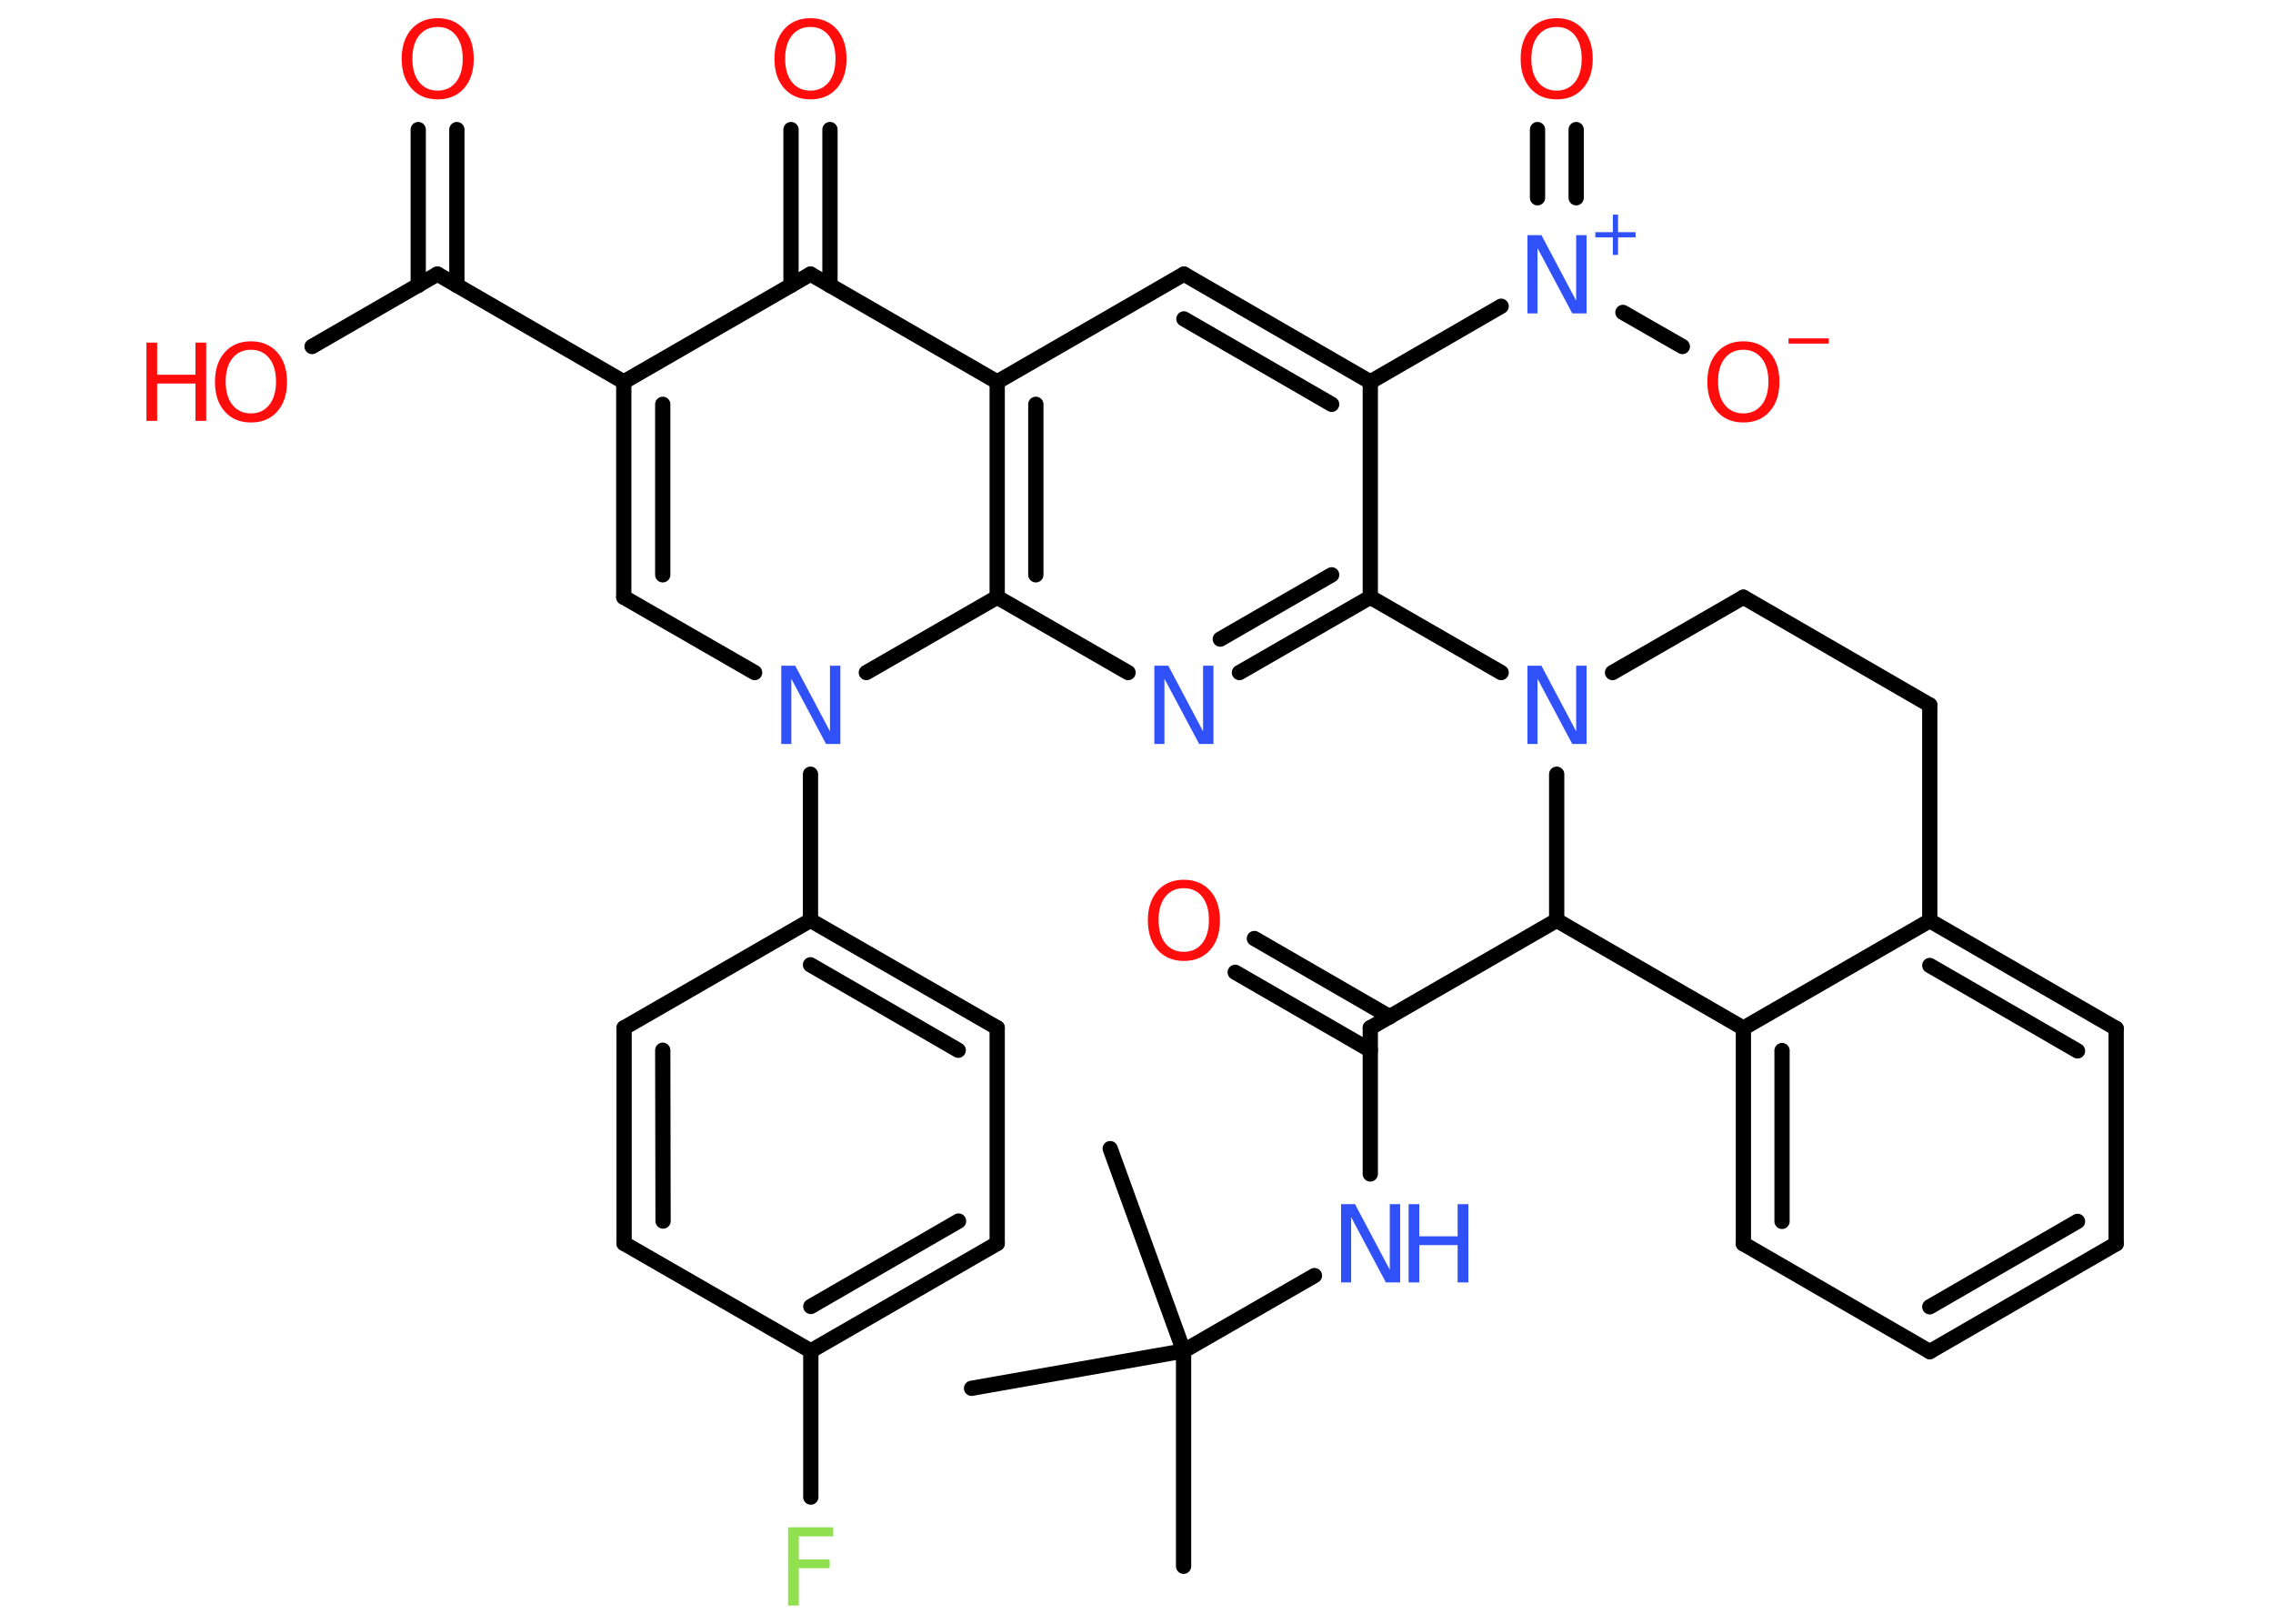<?xml version='1.0' encoding='UTF-8'?>
<!DOCTYPE svg PUBLIC "-//W3C//DTD SVG 1.1//EN" "http://www.w3.org/Graphics/SVG/1.1/DTD/svg11.dtd">
<svg version='1.2' xmlns='http://www.w3.org/2000/svg' xmlns:xlink='http://www.w3.org/1999/xlink' width='70.0mm' height='50.0mm' viewBox='0 0 70.0 50.0'>
  <desc>Generated by the Chemistry Development Kit (http://github.com/cdk)</desc>
  <g stroke-linecap='round' stroke-linejoin='round' stroke='#000000' stroke-width='.47' fill='#FF0D0D'>
    <rect x='.0' y='.0' width='70.0' height='50.0' fill='#FFFFFF' stroke='none'/>
    <g id='mol1' class='mol'>
      <line id='mol1bnd1' class='bond' x1='36.45' y1='48.23' x2='36.45' y2='41.6'/>
      <line id='mol1bnd2' class='bond' x1='36.45' y1='41.6' x2='29.92' y2='42.75'/>
      <line id='mol1bnd3' class='bond' x1='36.45' y1='41.6' x2='34.19' y2='35.37'/>
      <line id='mol1bnd4' class='bond' x1='36.45' y1='41.6' x2='40.48' y2='39.28'/>
      <line id='mol1bnd5' class='bond' x1='42.2' y1='36.15' x2='42.2' y2='31.65'/>
      <g id='mol1bnd6' class='bond'>
        <line x1='42.2' y1='32.34' x2='38.04' y2='29.94'/>
        <line x1='42.8' y1='31.31' x2='38.63' y2='28.9'/>
      </g>
      <line id='mol1bnd7' class='bond' x1='42.2' y1='31.65' x2='47.94' y2='28.34'/>
      <line id='mol1bnd8' class='bond' x1='47.94' y1='28.34' x2='53.69' y2='31.66'/>
      <g id='mol1bnd9' class='bond'>
        <line x1='53.69' y1='31.66' x2='53.69' y2='38.3'/>
        <line x1='54.88' y1='32.35' x2='54.88' y2='37.61'/>
      </g>
      <line id='mol1bnd10' class='bond' x1='53.69' y1='38.3' x2='59.43' y2='41.62'/>
      <g id='mol1bnd11' class='bond'>
        <line x1='59.43' y1='41.62' x2='65.17' y2='38.3'/>
        <line x1='59.43' y1='40.24' x2='63.98' y2='37.61'/>
      </g>
      <line id='mol1bnd12' class='bond' x1='65.17' y1='38.3' x2='65.17' y2='31.67'/>
      <g id='mol1bnd13' class='bond'>
        <line x1='65.17' y1='31.67' x2='59.43' y2='28.35'/>
        <line x1='63.98' y1='32.36' x2='59.43' y2='29.73'/>
      </g>
      <line id='mol1bnd14' class='bond' x1='53.69' y1='31.66' x2='59.43' y2='28.35'/>
      <line id='mol1bnd15' class='bond' x1='59.43' y1='28.35' x2='59.43' y2='21.71'/>
      <line id='mol1bnd16' class='bond' x1='59.43' y1='21.71' x2='53.69' y2='18.39'/>
      <line id='mol1bnd17' class='bond' x1='53.69' y1='18.39' x2='49.66' y2='20.71'/>
      <line id='mol1bnd18' class='bond' x1='47.94' y1='28.34' x2='47.94' y2='23.84'/>
      <line id='mol1bnd19' class='bond' x1='46.23' y1='20.71' x2='42.2' y2='18.39'/>
      <g id='mol1bnd20' class='bond'>
        <line x1='38.17' y1='20.71' x2='42.2' y2='18.39'/>
        <line x1='37.58' y1='19.68' x2='41.01' y2='17.7'/>
      </g>
      <line id='mol1bnd21' class='bond' x1='34.74' y1='20.71' x2='30.71' y2='18.39'/>
      <g id='mol1bnd22' class='bond'>
        <line x1='30.71' y1='11.76' x2='30.71' y2='18.39'/>
        <line x1='31.9' y1='12.45' x2='31.9' y2='17.7'/>
      </g>
      <line id='mol1bnd23' class='bond' x1='30.71' y1='11.76' x2='36.46' y2='8.44'/>
      <g id='mol1bnd24' class='bond'>
        <line x1='42.2' y1='11.76' x2='36.46' y2='8.44'/>
        <line x1='41.01' y1='12.45' x2='36.46' y2='9.82'/>
      </g>
      <line id='mol1bnd25' class='bond' x1='42.2' y1='18.39' x2='42.2' y2='11.76'/>
      <line id='mol1bnd26' class='bond' x1='42.2' y1='11.76' x2='46.23' y2='9.43'/>
      <g id='mol1bnd27' class='bond'>
        <line x1='47.35' y1='6.09' x2='47.35' y2='3.99'/>
        <line x1='48.54' y1='6.09' x2='48.54' y2='3.99'/>
      </g>
      <line id='mol1bnd28' class='bond' x1='49.98' y1='9.62' x2='51.81' y2='10.67'/>
      <line id='mol1bnd29' class='bond' x1='30.71' y1='11.76' x2='24.96' y2='8.44'/>
      <g id='mol1bnd30' class='bond'>
        <line x1='24.36' y1='8.79' x2='24.36' y2='3.99'/>
        <line x1='25.56' y1='8.79' x2='25.56' y2='3.99'/>
      </g>
      <line id='mol1bnd31' class='bond' x1='24.96' y1='8.44' x2='19.21' y2='11.76'/>
      <line id='mol1bnd32' class='bond' x1='19.21' y1='11.76' x2='13.47' y2='8.44'/>
      <g id='mol1bnd33' class='bond'>
        <line x1='12.88' y1='8.79' x2='12.88' y2='3.99'/>
        <line x1='14.07' y1='8.79' x2='14.07' y2='3.99'/>
      </g>
      <line id='mol1bnd34' class='bond' x1='13.47' y1='8.44' x2='9.61' y2='10.67'/>
      <g id='mol1bnd35' class='bond'>
        <line x1='19.21' y1='11.76' x2='19.21' y2='18.39'/>
        <line x1='20.41' y1='12.45' x2='20.41' y2='17.7'/>
      </g>
      <line id='mol1bnd36' class='bond' x1='19.21' y1='18.39' x2='23.24' y2='20.71'/>
      <line id='mol1bnd37' class='bond' x1='30.71' y1='18.39' x2='26.68' y2='20.71'/>
      <line id='mol1bnd38' class='bond' x1='24.96' y1='23.84' x2='24.96' y2='28.34'/>
      <g id='mol1bnd39' class='bond'>
        <line x1='30.71' y1='31.65' x2='24.96' y2='28.34'/>
        <line x1='29.51' y1='32.34' x2='24.96' y2='29.71'/>
      </g>
      <line id='mol1bnd40' class='bond' x1='30.71' y1='31.65' x2='30.71' y2='38.29'/>
      <g id='mol1bnd41' class='bond'>
        <line x1='24.97' y1='41.6' x2='30.71' y2='38.29'/>
        <line x1='24.97' y1='40.23' x2='29.52' y2='37.6'/>
      </g>
      <line id='mol1bnd42' class='bond' x1='24.97' y1='41.6' x2='24.97' y2='46.1'/>
      <line id='mol1bnd43' class='bond' x1='24.97' y1='41.6' x2='19.22' y2='38.29'/>
      <g id='mol1bnd44' class='bond'>
        <line x1='19.22' y1='31.65' x2='19.22' y2='38.29'/>
        <line x1='20.41' y1='32.34' x2='20.42' y2='37.6'/>
      </g>
      <line id='mol1bnd45' class='bond' x1='24.96' y1='28.34' x2='19.22' y2='31.65'/>
      <g id='mol1atm5' class='atom'>
        <path d='M41.29 37.08h.44l1.07 2.02v-2.02h.32v2.41h-.44l-1.07 -2.01v2.01h-.31v-2.41z' stroke='none' fill='#3050F8'/>
        <path d='M43.38 37.08h.33v.99h1.18v-.99h.33v2.41h-.33v-1.15h-1.18v1.15h-.33v-2.41z' stroke='none' fill='#3050F8'/>
      </g>
      <path id='mol1atm7' class='atom' d='M36.46 27.35q-.36 .0 -.57 .26q-.21 .26 -.21 .72q.0 .46 .21 .72q.21 .26 .57 .26q.35 .0 .56 -.26q.21 -.26 .21 -.72q.0 -.46 -.21 -.72q-.21 -.26 -.56 -.26zM36.46 27.09q.5 .0 .81 .34q.3 .34 .3 .91q.0 .57 -.3 .91q-.3 .34 -.81 .34q-.51 .0 -.81 -.34q-.3 -.34 -.3 -.91q.0 -.57 .3 -.91q.3 -.34 .81 -.34z' stroke='none'/>
      <path id='mol1atm17' class='atom' d='M47.03 20.5h.44l1.07 2.02v-2.02h.32v2.41h-.44l-1.07 -2.01v2.01h-.31v-2.41z' stroke='none' fill='#3050F8'/>
      <path id='mol1atm19' class='atom' d='M35.54 20.5h.44l1.07 2.02v-2.02h.32v2.41h-.44l-1.07 -2.01v2.01h-.31v-2.41z' stroke='none' fill='#3050F8'/>
      <g id='mol1atm24' class='atom'>
        <path d='M47.03 7.24h.44l1.07 2.02v-2.02h.32v2.41h-.44l-1.07 -2.01v2.01h-.31v-2.41z' stroke='none' fill='#3050F8'/>
        <path d='M49.83 6.61v.54h.54v.16h-.54v.54h-.16v-.54h-.54v-.16h.54v-.54h.16z' stroke='none' fill='#3050F8'/>
      </g>
      <path id='mol1atm25' class='atom' d='M47.94 .83q-.36 .0 -.57 .26q-.21 .26 -.21 .72q.0 .46 .21 .72q.21 .26 .57 .26q.35 .0 .56 -.26q.21 -.26 .21 -.72q.0 -.46 -.21 -.72q-.21 -.26 -.56 -.26zM47.94 .56q.5 .0 .81 .34q.3 .34 .3 .91q.0 .57 -.3 .91q-.3 .34 -.81 .34q-.51 .0 -.81 -.34q-.3 -.34 -.3 -.91q.0 -.57 .3 -.91q.3 -.34 .81 -.34z' stroke='none'/>
      <g id='mol1atm26' class='atom'>
        <path d='M53.69 10.77q-.36 .0 -.57 .26q-.21 .26 -.21 .72q.0 .46 .21 .72q.21 .26 .57 .26q.35 .0 .56 -.26q.21 -.26 .21 -.72q.0 -.46 -.21 -.72q-.21 -.26 -.56 -.26zM53.69 10.51q.5 .0 .81 .34q.3 .34 .3 .91q.0 .57 -.3 .91q-.3 .34 -.81 .34q-.51 .0 -.81 -.34q-.3 -.34 -.3 -.91q.0 -.57 .3 -.91q.3 -.34 .81 -.34z' stroke='none'/>
        <path d='M55.08 10.42h1.24v.16h-1.24v-.16z' stroke='none'/>
      </g>
      <path id='mol1atm28' class='atom' d='M24.96 .83q-.36 .0 -.57 .26q-.21 .26 -.21 .72q.0 .46 .21 .72q.21 .26 .57 .26q.35 .0 .56 -.26q.21 -.26 .21 -.72q.0 -.46 -.21 -.72q-.21 -.26 -.56 -.26zM24.96 .56q.5 .0 .81 .34q.3 .34 .3 .91q.0 .57 -.3 .91q-.3 .34 -.81 .34q-.51 .0 -.81 -.34q-.3 -.34 -.3 -.91q.0 -.57 .3 -.91q.3 -.34 .81 -.34z' stroke='none'/>
      <path id='mol1atm31' class='atom' d='M13.48 .83q-.36 .0 -.57 .26q-.21 .26 -.21 .72q.0 .46 .21 .72q.21 .26 .57 .26q.35 .0 .56 -.26q.21 -.26 .21 -.72q.0 -.46 -.21 -.72q-.21 -.26 -.56 -.26zM13.48 .56q.5 .0 .81 .34q.3 .34 .3 .91q.0 .57 -.3 .91q-.3 .34 -.81 .34q-.51 .0 -.81 -.34q-.3 -.34 -.3 -.91q.0 -.57 .3 -.91q.3 -.34 .81 -.34z' stroke='none'/>
      <g id='mol1atm32' class='atom'>
        <path d='M7.73 10.77q-.36 .0 -.57 .26q-.21 .26 -.21 .72q.0 .46 .21 .72q.21 .26 .57 .26q.35 .0 .56 -.26q.21 -.26 .21 -.72q.0 -.46 -.21 -.72q-.21 -.26 -.56 -.26zM7.73 10.51q.5 .0 .81 .34q.3 .34 .3 .91q.0 .57 -.3 .91q-.3 .34 -.81 .34q-.51 .0 -.81 -.34q-.3 -.34 -.3 -.91q.0 -.57 .3 -.91q.3 -.34 .81 -.34z' stroke='none'/>
        <path d='M4.51 10.55h.33v.99h1.18v-.99h.33v2.41h-.33v-1.15h-1.18v1.15h-.33v-2.41z' stroke='none'/>
      </g>
      <path id='mol1atm34' class='atom' d='M24.05 20.5h.44l1.07 2.02v-2.02h.32v2.41h-.44l-1.07 -2.01v2.01h-.31v-2.41z' stroke='none' fill='#3050F8'/>
      <path id='mol1atm39' class='atom' d='M24.28 47.03h1.38v.28h-1.06v.71h.95v.27h-.95v1.15h-.33v-2.41z' stroke='none' fill='#90E050'/>
    </g>
  </g>
</svg>
